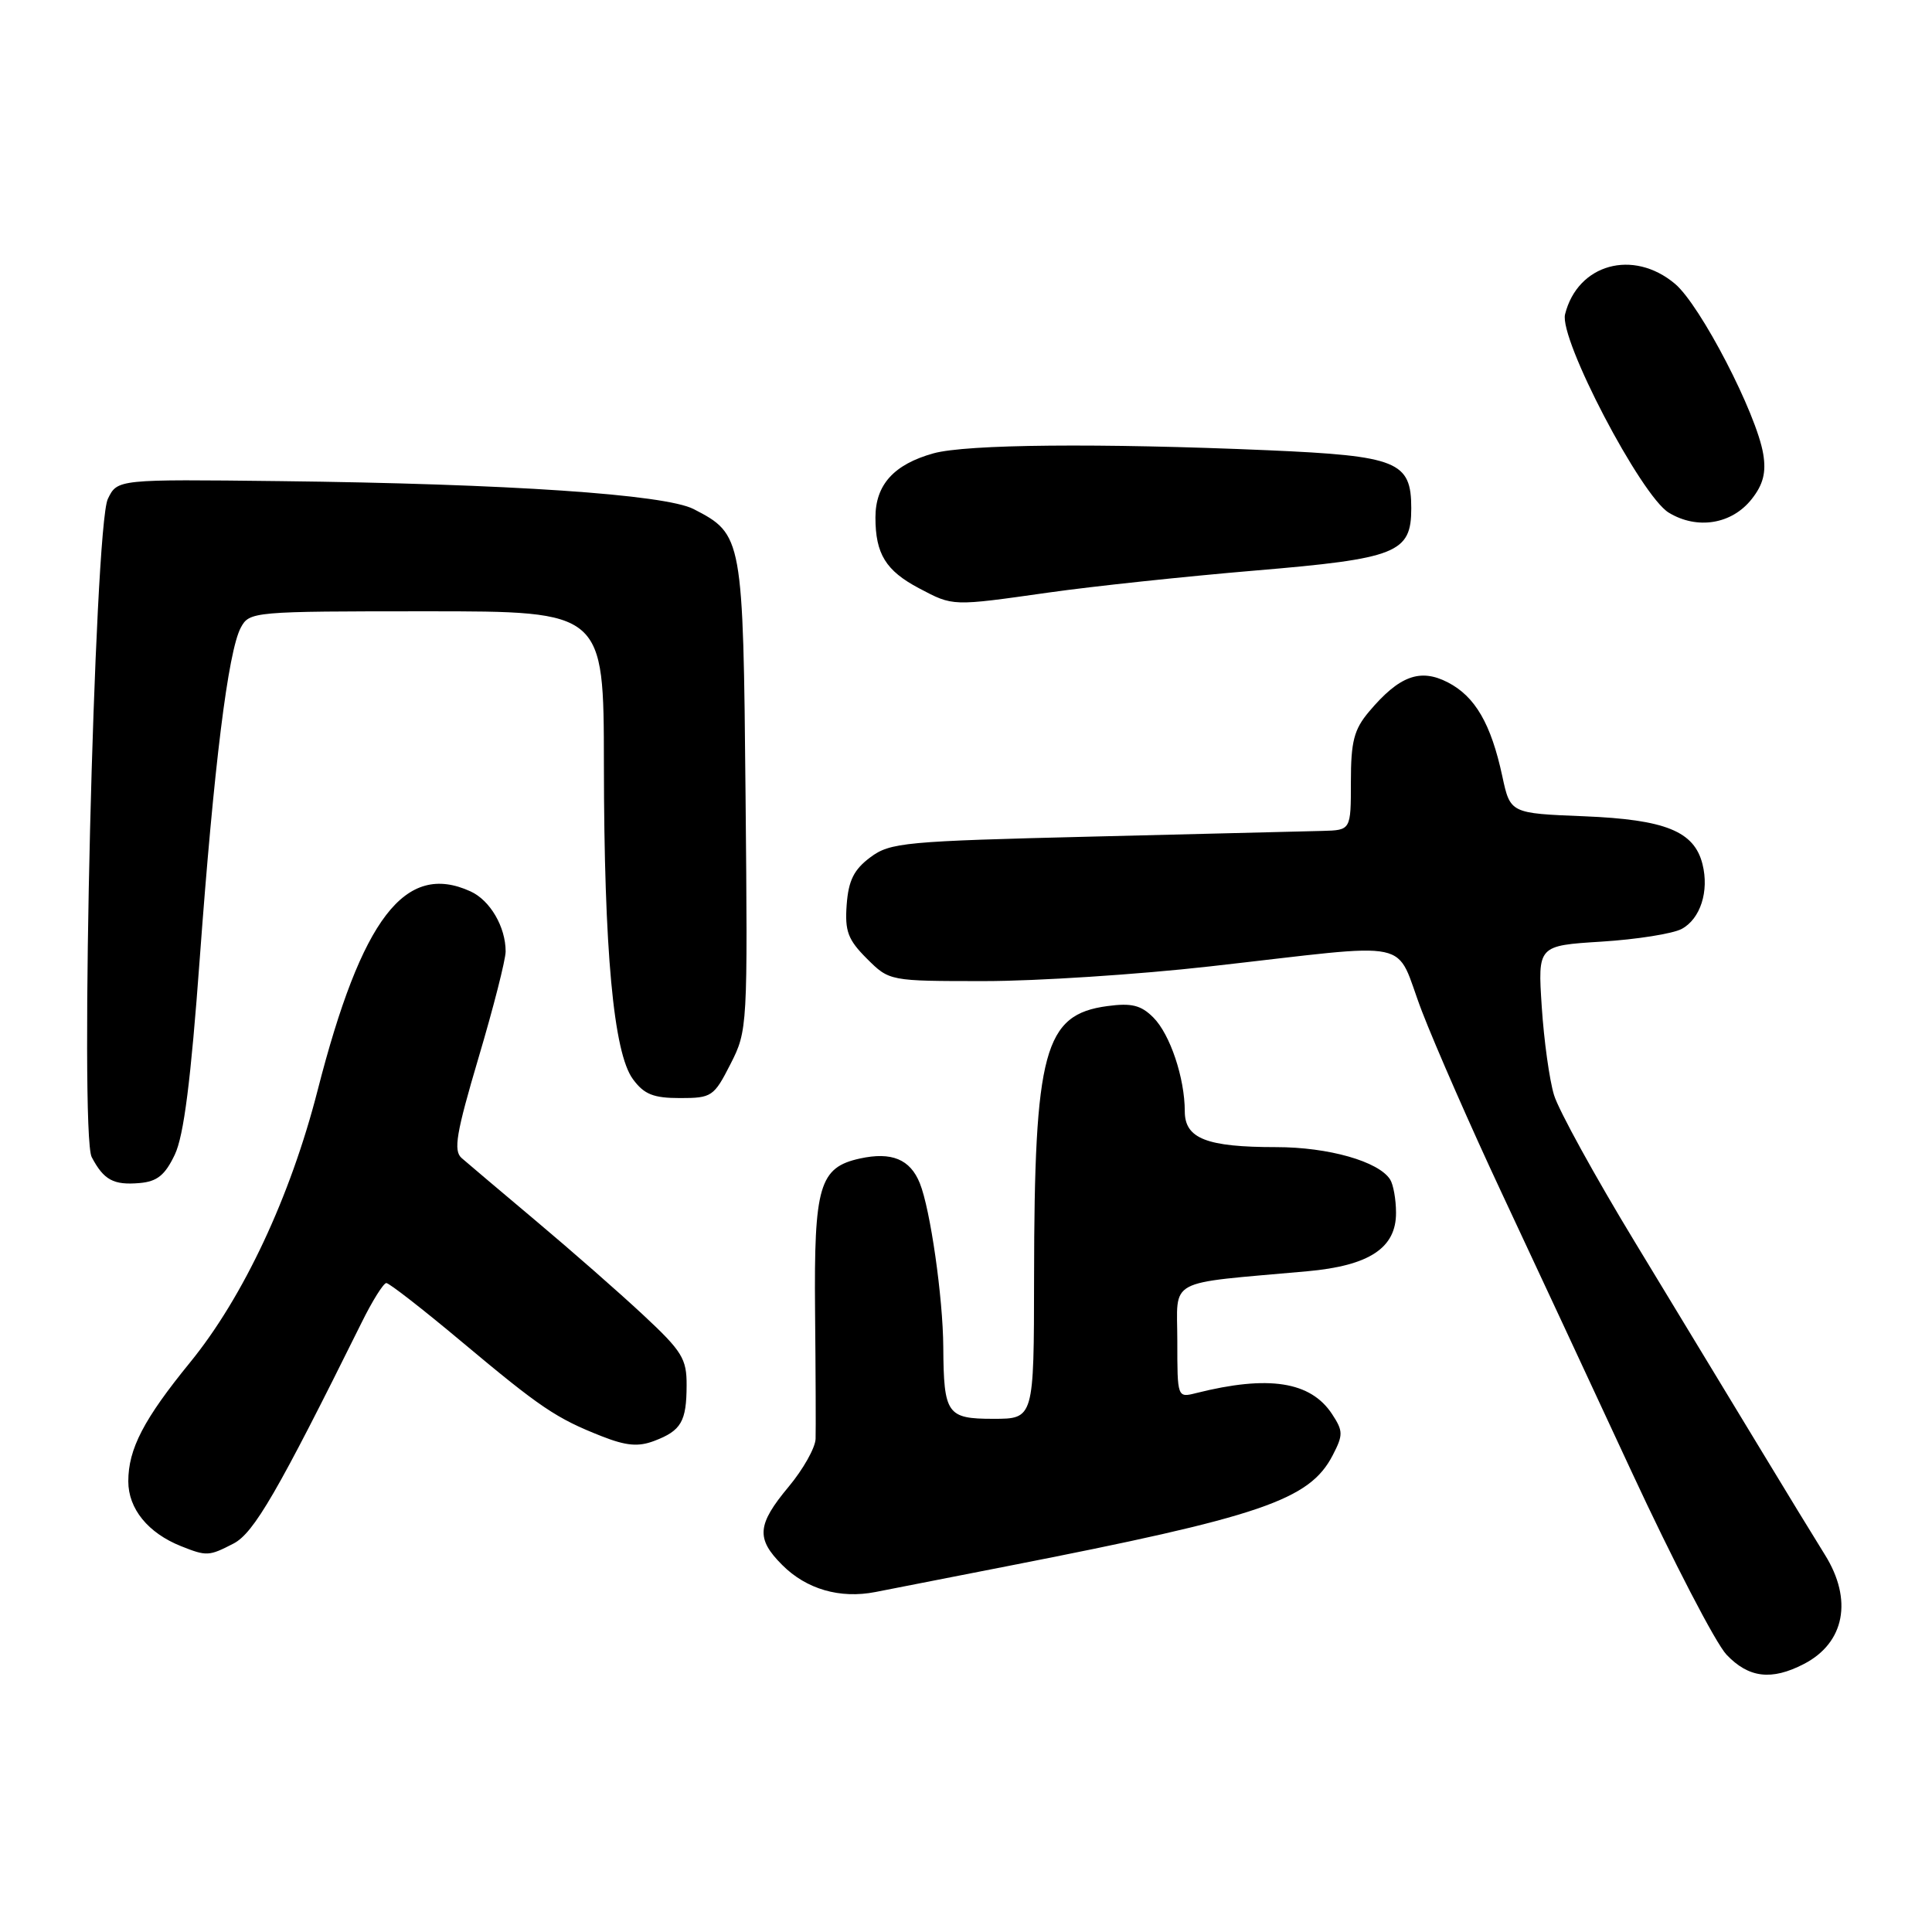 <?xml version="1.0" encoding="UTF-8" standalone="no"?>
<!DOCTYPE svg PUBLIC "-//W3C//DTD SVG 1.1//EN" "http://www.w3.org/Graphics/SVG/1.1/DTD/svg11.dtd" >
<svg xmlns="http://www.w3.org/2000/svg" xmlns:xlink="http://www.w3.org/1999/xlink" version="1.1" viewBox="0 0 256 256">
 <g >
 <path fill="currentColor"
d=" M 239.02 220.49 C 244.44 217.69 245.54 211.97 241.80 206.00 C 240.59 204.07 236.61 197.55 232.95 191.50 C 229.28 185.45 221.95 173.35 216.65 164.61 C 211.35 155.88 206.52 147.10 205.92 145.11 C 205.31 143.13 204.58 137.85 204.29 133.40 C 203.76 125.30 203.76 125.30 212.22 124.77 C 216.87 124.48 221.65 123.72 222.83 123.09 C 225.31 121.76 226.49 118.09 225.59 114.51 C 224.50 110.14 220.67 108.60 209.90 108.16 C 200.12 107.77 200.12 107.77 199.06 102.84 C 197.57 95.92 195.47 92.29 191.85 90.42 C 188.17 88.52 185.40 89.55 181.40 94.30 C 179.41 96.66 179.00 98.25 179.00 103.58 C 179.00 110.00 179.00 110.00 175.25 110.10 C 173.19 110.15 159.49 110.48 144.82 110.85 C 119.84 111.46 117.96 111.63 115.32 113.60 C 113.15 115.22 112.43 116.66 112.19 119.87 C 111.93 123.38 112.35 124.51 114.86 127.02 C 117.85 130.00 117.85 130.00 130.43 130.00 C 137.35 130.00 150.77 129.13 160.25 128.06 C 188.23 124.92 184.63 124.16 188.42 134.02 C 190.22 138.68 194.95 149.47 198.95 158.00 C 202.95 166.53 210.70 183.18 216.19 195.00 C 221.68 206.82 227.34 217.74 228.77 219.25 C 231.70 222.34 234.73 222.71 239.02 220.49 Z  M 133.50 207.52 C 167.15 200.94 173.52 198.77 176.59 192.83 C 177.99 190.13 177.98 189.62 176.51 187.38 C 173.67 183.05 168.09 182.18 158.50 184.59 C 156.00 185.22 156.00 185.22 156.00 177.68 C 156.00 169.23 154.26 170.16 173.21 168.45 C 181.45 167.71 185.01 165.36 184.98 160.68 C 184.98 158.93 184.62 156.95 184.20 156.29 C 182.68 153.89 176.02 152.00 169.10 152.00 C 159.89 152.00 157.00 150.87 156.99 147.27 C 156.99 142.84 155.04 137.04 152.82 134.82 C 151.19 133.19 149.94 132.88 146.74 133.31 C 138.35 134.43 137.05 139.22 137.02 169.25 C 137.00 188.00 137.00 188.00 131.62 188.00 C 125.48 188.00 125.05 187.39 124.99 178.50 C 124.95 171.94 123.27 160.21 121.88 156.78 C 120.60 153.60 118.14 152.59 113.94 153.51 C 108.57 154.69 107.85 157.13 108.00 173.67 C 108.08 181.83 108.11 189.47 108.07 190.66 C 108.03 191.84 106.42 194.70 104.50 197.00 C 100.31 202.02 100.15 203.88 103.65 207.37 C 106.85 210.58 111.30 211.87 116.00 210.95 C 117.92 210.57 125.80 209.03 133.50 207.52 Z  M 30.94 204.53 C 33.64 203.13 36.77 197.73 47.91 175.26 C 49.33 172.38 50.81 170.02 51.19 170.01 C 51.57 170.01 56.07 173.51 61.19 177.80 C 71.63 186.54 73.69 187.93 79.73 190.31 C 82.99 191.59 84.59 191.73 86.71 190.92 C 90.26 189.57 90.97 188.36 90.98 183.56 C 91.00 180.04 90.38 179.04 85.25 174.26 C 82.09 171.31 75.67 165.68 71.00 161.76 C 66.33 157.83 61.90 154.09 61.16 153.44 C 60.06 152.46 60.45 150.15 63.41 140.15 C 65.39 133.49 67.00 127.16 67.00 126.07 C 67.00 122.82 64.94 119.29 62.34 118.11 C 53.68 114.16 47.93 121.65 42.08 144.50 C 38.47 158.59 32.24 171.87 25.20 180.51 C 19.05 188.05 17.00 191.99 17.00 196.28 C 17.00 199.92 19.61 203.13 24.00 204.88 C 27.39 206.23 27.69 206.21 30.94 204.53 Z  M 23.16 153.00 C 24.36 150.49 25.29 143.12 26.47 127.00 C 28.34 101.49 30.22 86.32 31.91 83.16 C 33.05 81.04 33.51 81.00 56.54 81.00 C 80.00 81.00 80.00 81.00 80.02 101.25 C 80.04 125.96 81.29 139.52 83.87 143.00 C 85.35 145.01 86.58 145.50 90.11 145.50 C 94.31 145.50 94.60 145.30 96.79 141.00 C 99.06 136.55 99.08 136.13 98.79 105.45 C 98.47 71.17 98.41 70.81 91.92 67.46 C 88.14 65.51 67.39 64.10 37.03 63.75 C 15.55 63.50 15.55 63.50 14.29 66.11 C 12.49 69.84 10.52 150.21 12.15 153.32 C 13.75 156.36 15.04 157.06 18.50 156.76 C 20.83 156.56 21.87 155.71 23.16 153.00 Z  M 138.99 78.51 C 144.77 77.69 157.07 76.38 166.32 75.60 C 185.12 74.02 187.00 73.27 187.00 67.35 C 187.00 61.14 185.20 60.41 168.00 59.66 C 145.69 58.70 128.05 58.86 123.69 60.07 C 118.45 61.53 116.00 64.23 116.00 68.57 C 116.00 73.39 117.37 75.62 121.78 77.95 C 126.33 80.35 126.06 80.34 138.99 78.51 Z  M 232.11 66.13 C 233.63 64.21 234.04 62.61 233.64 60.18 C 232.77 54.83 225.32 40.45 221.95 37.61 C 216.40 32.94 209.05 34.98 207.38 41.64 C 206.56 44.89 217.44 65.69 221.12 67.93 C 224.89 70.22 229.48 69.47 232.11 66.13 Z "/>
</g>
</svg>